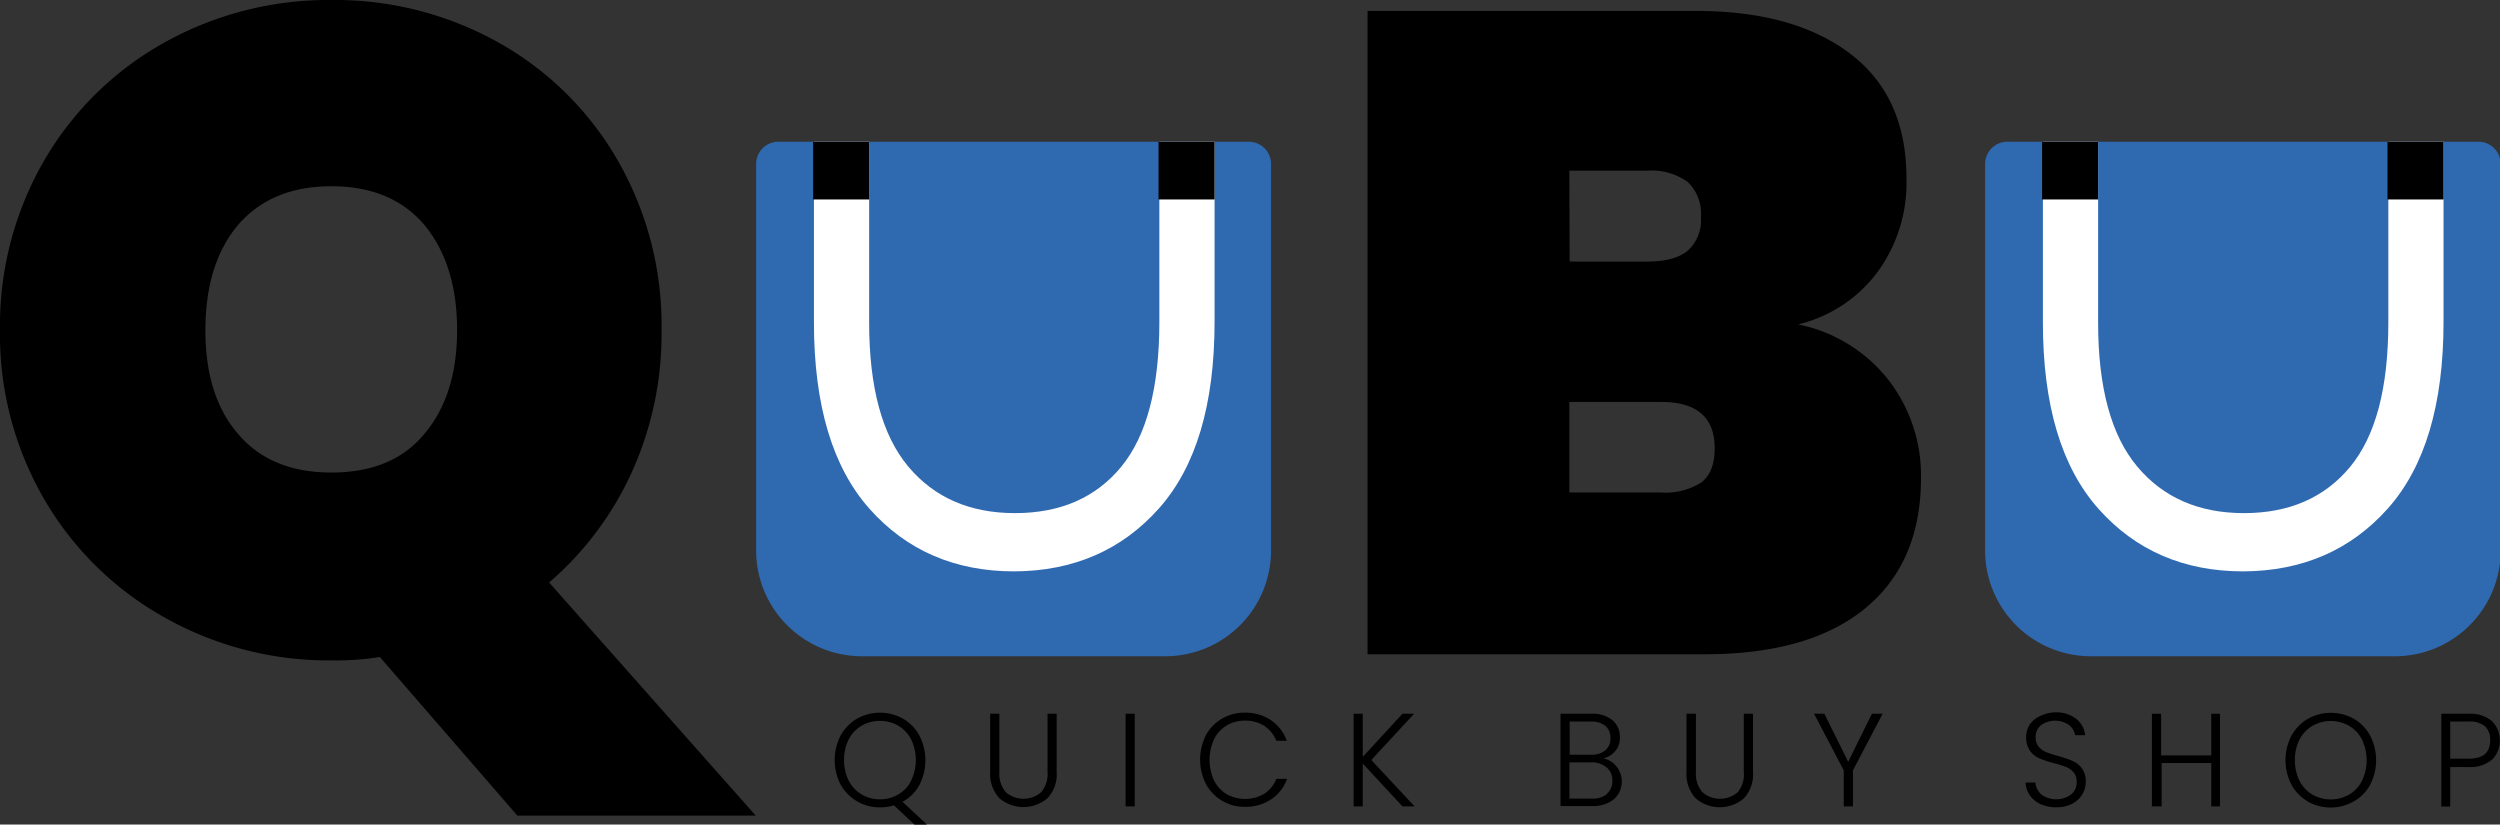 <svg xmlns="http://www.w3.org/2000/svg" viewBox="0 0 336.91 111.12"><rect x="0" y="0" width="336.91" height="111.12" fill="#333333" stroke="none"/><defs><style>.cls-1{fill:#2f6ab1;}.cls-2{fill:#fff;}</style></defs><g id="Layer_2" data-name="Layer 2"><g id="Layer_1-2" data-name="Layer 1"><path d="M69.72,109.91,51.19,88.54A38,38,0,0,1,44.7,89a45,45,0,0,1-22.47-5.76A43,43,0,0,1,6,67.35a44.22,44.22,0,0,1-6-22.9,44.37,44.37,0,0,1,6-22.9A42.76,42.76,0,0,1,22.23,5.69,45.42,45.42,0,0,1,44.7,0,45.12,45.12,0,0,1,67.11,5.69a42.42,42.42,0,0,1,16.1,15.86,44.53,44.53,0,0,1,5.94,22.9,45.06,45.06,0,0,1-4,19.17A43.19,43.19,0,0,1,74,78.5l27.84,31.41ZM32.08,58.47q4.41,5.22,12.62,5.21t12.49-5.21q4.41-5.19,4.41-14T57.19,30.31Q52.78,25.12,44.7,25.1T32.08,30.31q-4.38,5.22-4.4,14.14T32.08,58.47Z"/><path d="M254.53,51.25a21,21,0,0,1,4.35,13.16q0,11.4-7.53,17.58t-21.62,6.18H184.3V1.47h44.21q13.23,0,20.82,5.76T256.92,24a20.35,20.35,0,0,1-4,12.8,18.91,18.91,0,0,1-10.59,6.92A20.64,20.64,0,0,1,254.53,51.25Zm-43-16H222c2.45,0,4.26-.49,5.45-1.47a5.52,5.52,0,0,0,1.77-4.53,5.87,5.87,0,0,0-1.77-4.72A8.32,8.32,0,0,0,222,23H211.49ZM229.3,65q1.78-1.38,1.78-4.59,0-6.24-7.22-6.24H211.49v12.2h12.37A9,9,0,0,0,229.3,65Z"/><path d="M123.23,111.12l-2.76-2.59a6.35,6.35,0,0,1-1.89.27,6,6,0,0,1-5.3-3.08,7.23,7.23,0,0,1,0-6.59,6,6,0,0,1,2.2-2.27,6.34,6.34,0,0,1,6.23,0,5.76,5.76,0,0,1,2.19,2.27,7.25,7.25,0,0,1,0,6.66,5.58,5.58,0,0,1-2.28,2.26l3.3,3.07Zm-8.85-5.9a4.65,4.65,0,0,0,1.73,1.84,4.78,4.78,0,0,0,2.47.65,4.64,4.64,0,0,0,2.47-.65,4.33,4.33,0,0,0,1.73-1.84,6.42,6.42,0,0,0,0-5.59,4.55,4.55,0,0,0-1.73-1.83,4.73,4.73,0,0,0-2.47-.65,4.88,4.88,0,0,0-2.47.65,4.69,4.69,0,0,0-1.73,1.83,6,6,0,0,0-.63,2.79A6.17,6.17,0,0,0,114.38,105.22Z"/><path d="M134.68,96.19V104a3.83,3.83,0,0,0,.87,2.76,3.64,3.64,0,0,0,4.76,0,3.82,3.82,0,0,0,.86-2.77v-7.8h1.23V104a4.69,4.69,0,0,1-1.24,3.57,5,5,0,0,1-6.48,0,4.82,4.82,0,0,1-1.24-3.57V96.19Z"/><path d="M152.92,96.19v12.48h-1.23V96.19Z"/><path d="M162.48,99.13a5.87,5.87,0,0,1,2.18-2.27,5.94,5.94,0,0,1,3.07-.82,6.18,6.18,0,0,1,3.53,1,5.6,5.6,0,0,1,2.15,2.79H172a4.26,4.26,0,0,0-1.61-2,4.73,4.73,0,0,0-2.62-.72,4.81,4.81,0,0,0-2.45.65,4.46,4.46,0,0,0-1.7,1.85,6.64,6.64,0,0,0,0,5.58,4.44,4.44,0,0,0,1.7,1.84,5.1,5.1,0,0,0,5.07-.07,4.11,4.11,0,0,0,1.61-2h1.45a5.56,5.56,0,0,1-2.15,2.77,6.22,6.22,0,0,1-3.53,1,5.87,5.87,0,0,1-5.25-3.07,7.27,7.27,0,0,1,0-6.58Z"/><path d="M189,108.67l-5.35-5.77v5.77h-1.23V96.19h1.23V102L189,96.19h1.57l-5.77,6.23,5.83,6.25Z"/><path d="M217.84,103.29a3.23,3.23,0,0,1,.25,3.71,3.08,3.08,0,0,1-1.36,1.19,4.7,4.7,0,0,1-2.16.44H210.3V96.19h4.15a4.16,4.16,0,0,1,2.85.87,2.87,2.87,0,0,1,1,2.27,2.69,2.69,0,0,1-.62,1.88,3.08,3.08,0,0,1-1.59,1A3,3,0,0,1,217.84,103.29Zm-6.3-1.58h2.87a2.83,2.83,0,0,0,1.94-.6,2.06,2.06,0,0,0,.68-1.65,2,2,0,0,0-.68-1.63,3,3,0,0,0-2-.59h-2.82Zm5,5.26a2.16,2.16,0,0,0,.75-1.76,2.23,2.23,0,0,0-.79-1.8,3.12,3.12,0,0,0-2.11-.67H211.5v4.88h3a3.09,3.09,0,0,0,2.08-.62Z"/><path d="M228.55,96.19V104a3.83,3.83,0,0,0,.87,2.76,3.66,3.66,0,0,0,4.77,0A3.82,3.82,0,0,0,235,104V96.19h1.24V104a4.72,4.72,0,0,1-1.24,3.6,5,5,0,0,1-6.47,0,4.78,4.78,0,0,1-1.25-3.57V96.19Z"/><path d="M253.71,96.19l-4,7.62v4.86h-1.24v-4.86l-4-7.62h1.39l3.21,6.48,3.19-6.48Z"/><path d="M275,108.37a3.69,3.69,0,0,1-1.46-1.2,3.25,3.25,0,0,1-.56-1.71h1.31a2.48,2.48,0,0,0,.79,1.59,3.41,3.41,0,0,0,4.05,0,2.06,2.06,0,0,0,.73-1.65,1.93,1.93,0,0,0-.4-1.3,2.59,2.59,0,0,0-1-.73,15.24,15.24,0,0,0-1.66-.52,13,13,0,0,1-2-.67,3,3,0,0,1-1.23-1,3.12,3.12,0,0,1-.52-1.83,3.22,3.22,0,0,1,.5-1.73A3.4,3.4,0,0,1,275,96.47a4.81,4.81,0,0,1,2-.47,4.31,4.31,0,0,1,2.76.85A3.17,3.17,0,0,1,281,99.08h-1.34a2.24,2.24,0,0,0-.83-1.37,3.31,3.31,0,0,0-3.76,0,2,2,0,0,0-.74,1.64,1.93,1.93,0,0,0,.4,1.27,2.75,2.75,0,0,0,1,.73,12.18,12.18,0,0,0,1.65.53,18.5,18.5,0,0,1,1.94.67,3.14,3.14,0,0,1,1.25,1,2.91,2.91,0,0,1,.51,1.83,3.12,3.12,0,0,1-.46,1.66,3.37,3.37,0,0,1-1.35,1.27,4.47,4.47,0,0,1-2.16.48A5.13,5.13,0,0,1,275,108.37Z"/><path d="M299.18,96.19v12.48H298v-5.84h-6.69v5.84H290V96.19h1.24v5.61H298V96.19Z"/><path d="M311,108a5.9,5.9,0,0,1-2.2-2.26,7.23,7.23,0,0,1,0-6.59,6,6,0,0,1,2.2-2.27,6.34,6.34,0,0,1,6.23,0,5.76,5.76,0,0,1,2.19,2.27,7.23,7.23,0,0,1,0,6.59A5.68,5.68,0,0,1,317.2,108a6.29,6.29,0,0,1-6.23,0Zm5.58-.92a4.42,4.42,0,0,0,1.72-1.84,6.42,6.42,0,0,0,0-5.59,4.46,4.46,0,0,0-1.72-1.83,5,5,0,0,0-4.95,0,4.69,4.69,0,0,0-1.73,1.83,6,6,0,0,0-.63,2.79,6.17,6.17,0,0,0,.63,2.8,4.58,4.58,0,0,0,1.73,1.84A5,5,0,0,0,316.58,107.08Z"/><path d="M335.82,102.37a4.42,4.42,0,0,1-3.13,1H330.2v5.32H329V96.19h3.72a4.46,4.46,0,0,1,3.12,1,3.74,3.74,0,0,1,0,5.2Zm-.24-2.59a2.41,2.41,0,0,0-.68-1.89,3.12,3.12,0,0,0-2.21-.65H330.2v5h2.49c1.93,0,2.89-.8,2.89-2.46Z"/><path class="cls-1" d="M267.52,74.18V22.05a3,3,0,0,1,3-2.95H334a3,3,0,0,1,3,2.95V74.18a14.26,14.26,0,0,1-14.27,14.26H281.78A14.27,14.27,0,0,1,267.52,74.18Z"/><path class="cls-2" d="M282.75,19.1V43.49q0,13.08,5.26,19.37t14.4,6.29q9.13,0,14.29-6.22t5.16-19.44V19.1h7.44V43.36q0,16.74-7.5,25.16T302.3,77q-12,0-19.5-8.43t-7.49-25.16V19.1Z"/><rect x="275.2" y="19.1" width="7.55" height="7.78"/><rect x="321.75" y="19.1" width="7.55" height="7.78"/><path class="cls-1" d="M101.9,74.18V22.05a3,3,0,0,1,2.95-2.95h63.44a3,3,0,0,1,3,2.95V74.18A14.26,14.26,0,0,1,157,88.44H116.16A14.27,14.27,0,0,1,101.9,74.18Z"/><path class="cls-2" d="M117.13,19.1V43.49q0,13.08,5.26,19.37t14.4,6.29q9.15,0,14.29-6.22t5.16-19.44V19.1h7.44V43.36q0,16.74-7.5,25.16T136.68,77q-12,0-19.5-8.43t-7.49-25.16V19.1Z"/><rect x="109.58" y="19.1" width="7.55" height="7.78"/><rect x="156.13" y="19.1" width="7.55" height="7.78"/></g></g></svg>